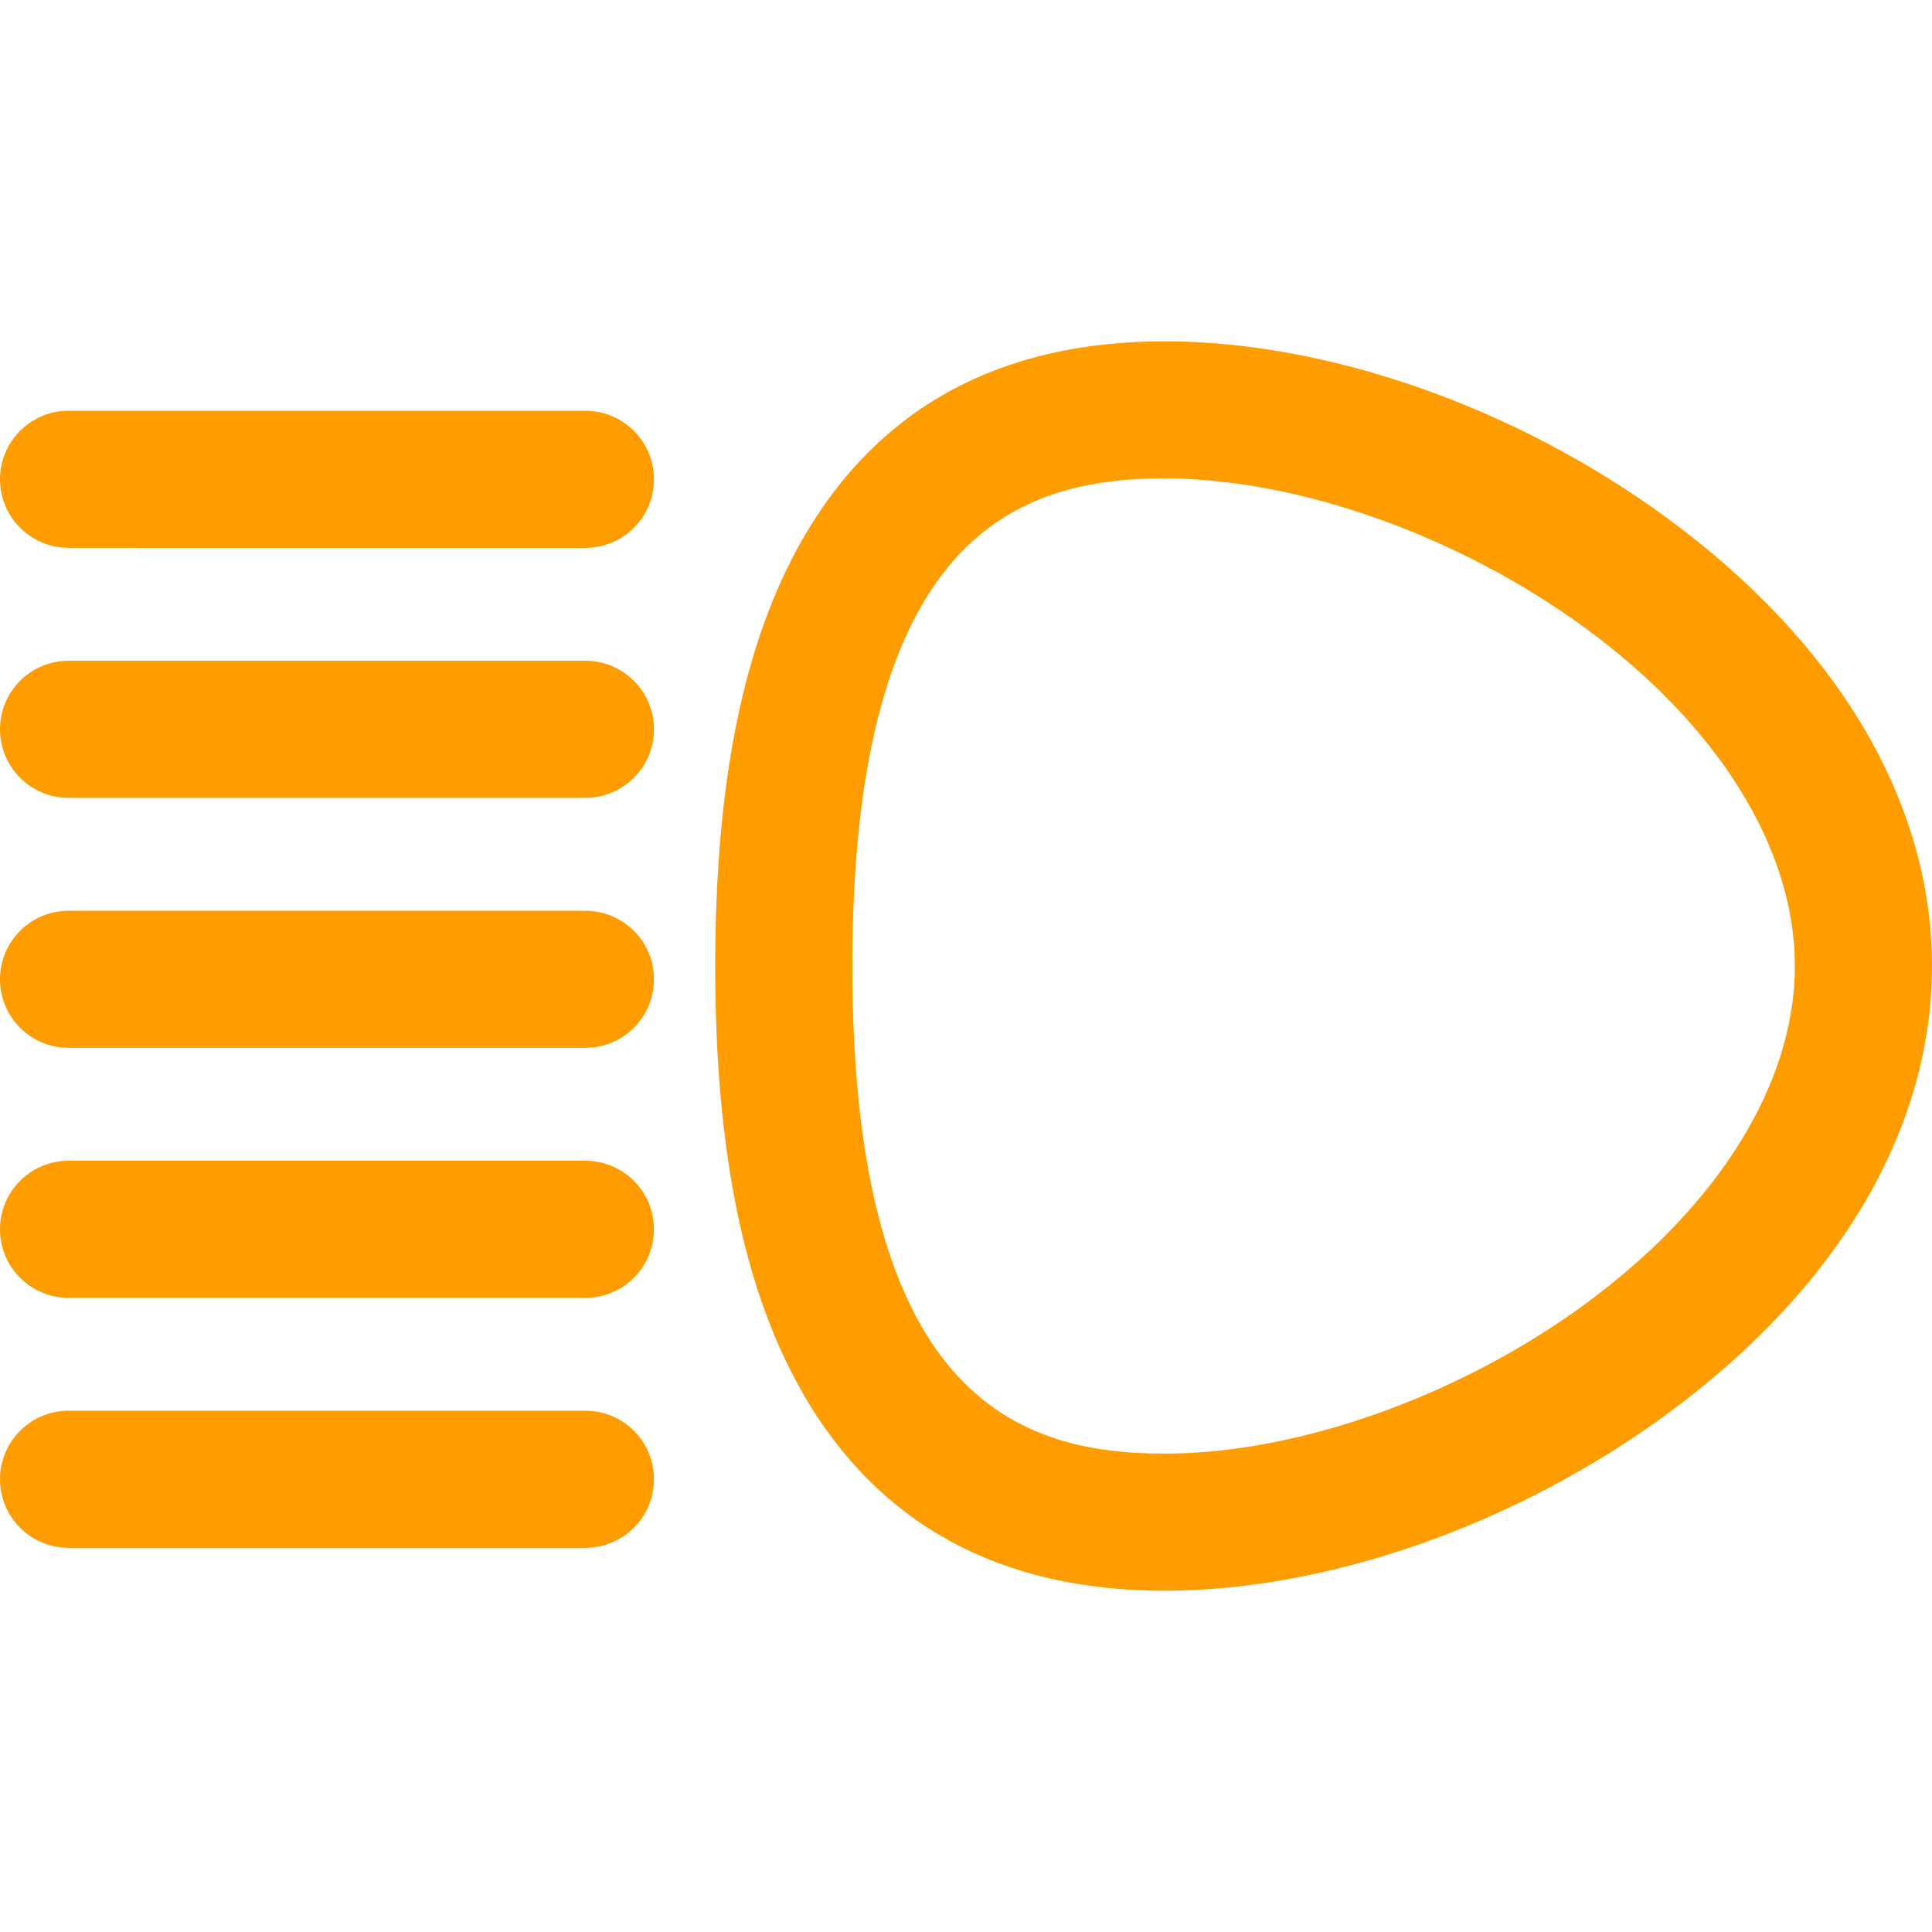 <svg id="Capa_1" xmlns:rdf="http://www.w3.org/1999/02/22-rdf-syntax-ns#" style="enable-background:new 0 0 211.398 211.398" xmlns="http://www.w3.org/2000/svg" xml:space="preserve" viewBox="0 0 211.398 211.398" height="512px" width="512px" version="1.1" y="0px" x="0px" xmlns:cc="http://creativecommons.org/ns#" xmlns:dc="http://purl.org/dc/elements/1.1/"><g id="g3419" fill="#ff9c00"><path id="path3421" d="m182.32 56.618c-16.482-12.067-37.006-19.272-54.901-19.272-18.011 0-31.322 7.262-39.563 21.583-6.457 11.221-9.597 26.52-9.597 46.771 0 20.25 3.139 35.549 9.597 46.771 8.242 14.321 21.553 21.583 39.563 21.583 17.895 0 38.419-7.205 54.901-19.272 18.748-13.727 29.073-31.158 29.073-49.081 0.01-17.925-10.32-35.355-29.07-49.082zm-8.86 86.062c-13.795 10.101-31.437 16.375-46.04 16.375-15.904 0-34.16-6.064-34.16-53.353s18.256-53.354 34.16-53.354c14.604 0 32.245 6.274 46.04 16.375 14.575 10.671 22.935 24.149 22.935 36.979 0 12.82-8.36 26.3-22.94 36.97z"/><path id="path3423" d="m64.055 44.945l-56.555-0.001c-4.142 0-7.5 3.358-7.5 7.5s3.358 7.5 7.5 7.5l56.555 0.001c4.142 0 7.5-3.358 7.5-7.5s-3.358-7.5-7.5-7.5z"/><path id="path3425" d="m64.055 72.299h-56.555c-4.142 0-7.5 3.358-7.5 7.5s3.358 7.5 7.5 7.5h56.555c4.142 0 7.5-3.358 7.5-7.5s-3.358-7.5-7.5-7.5z"/><path id="path3427" d="m64.055 99.653h-56.555c-4.142 0-7.5 3.358-7.5 7.5s3.358 7.5 7.5 7.5h56.555c4.142 0 7.5-3.358 7.5-7.5 0-4.14-3.358-7.497-7.5-7.497z"/><path id="path3429" d="m64.055 127.01h-56.555c-4.142 0-7.5 3.358-7.5 7.5s3.358 7.5 7.5 7.5h56.555c4.142 0 7.5-3.358 7.5-7.5s-3.358-7.5-7.5-7.5z"/><path id="path3431" d="m64.055 154.36h-56.555c-4.142 0-7.5 3.358-7.5 7.5s3.358 7.5 7.5 7.5h56.555c4.142 0 7.5-3.358 7.5-7.5 0-4.14-3.358-7.5-7.5-7.5z"/></g></svg>
